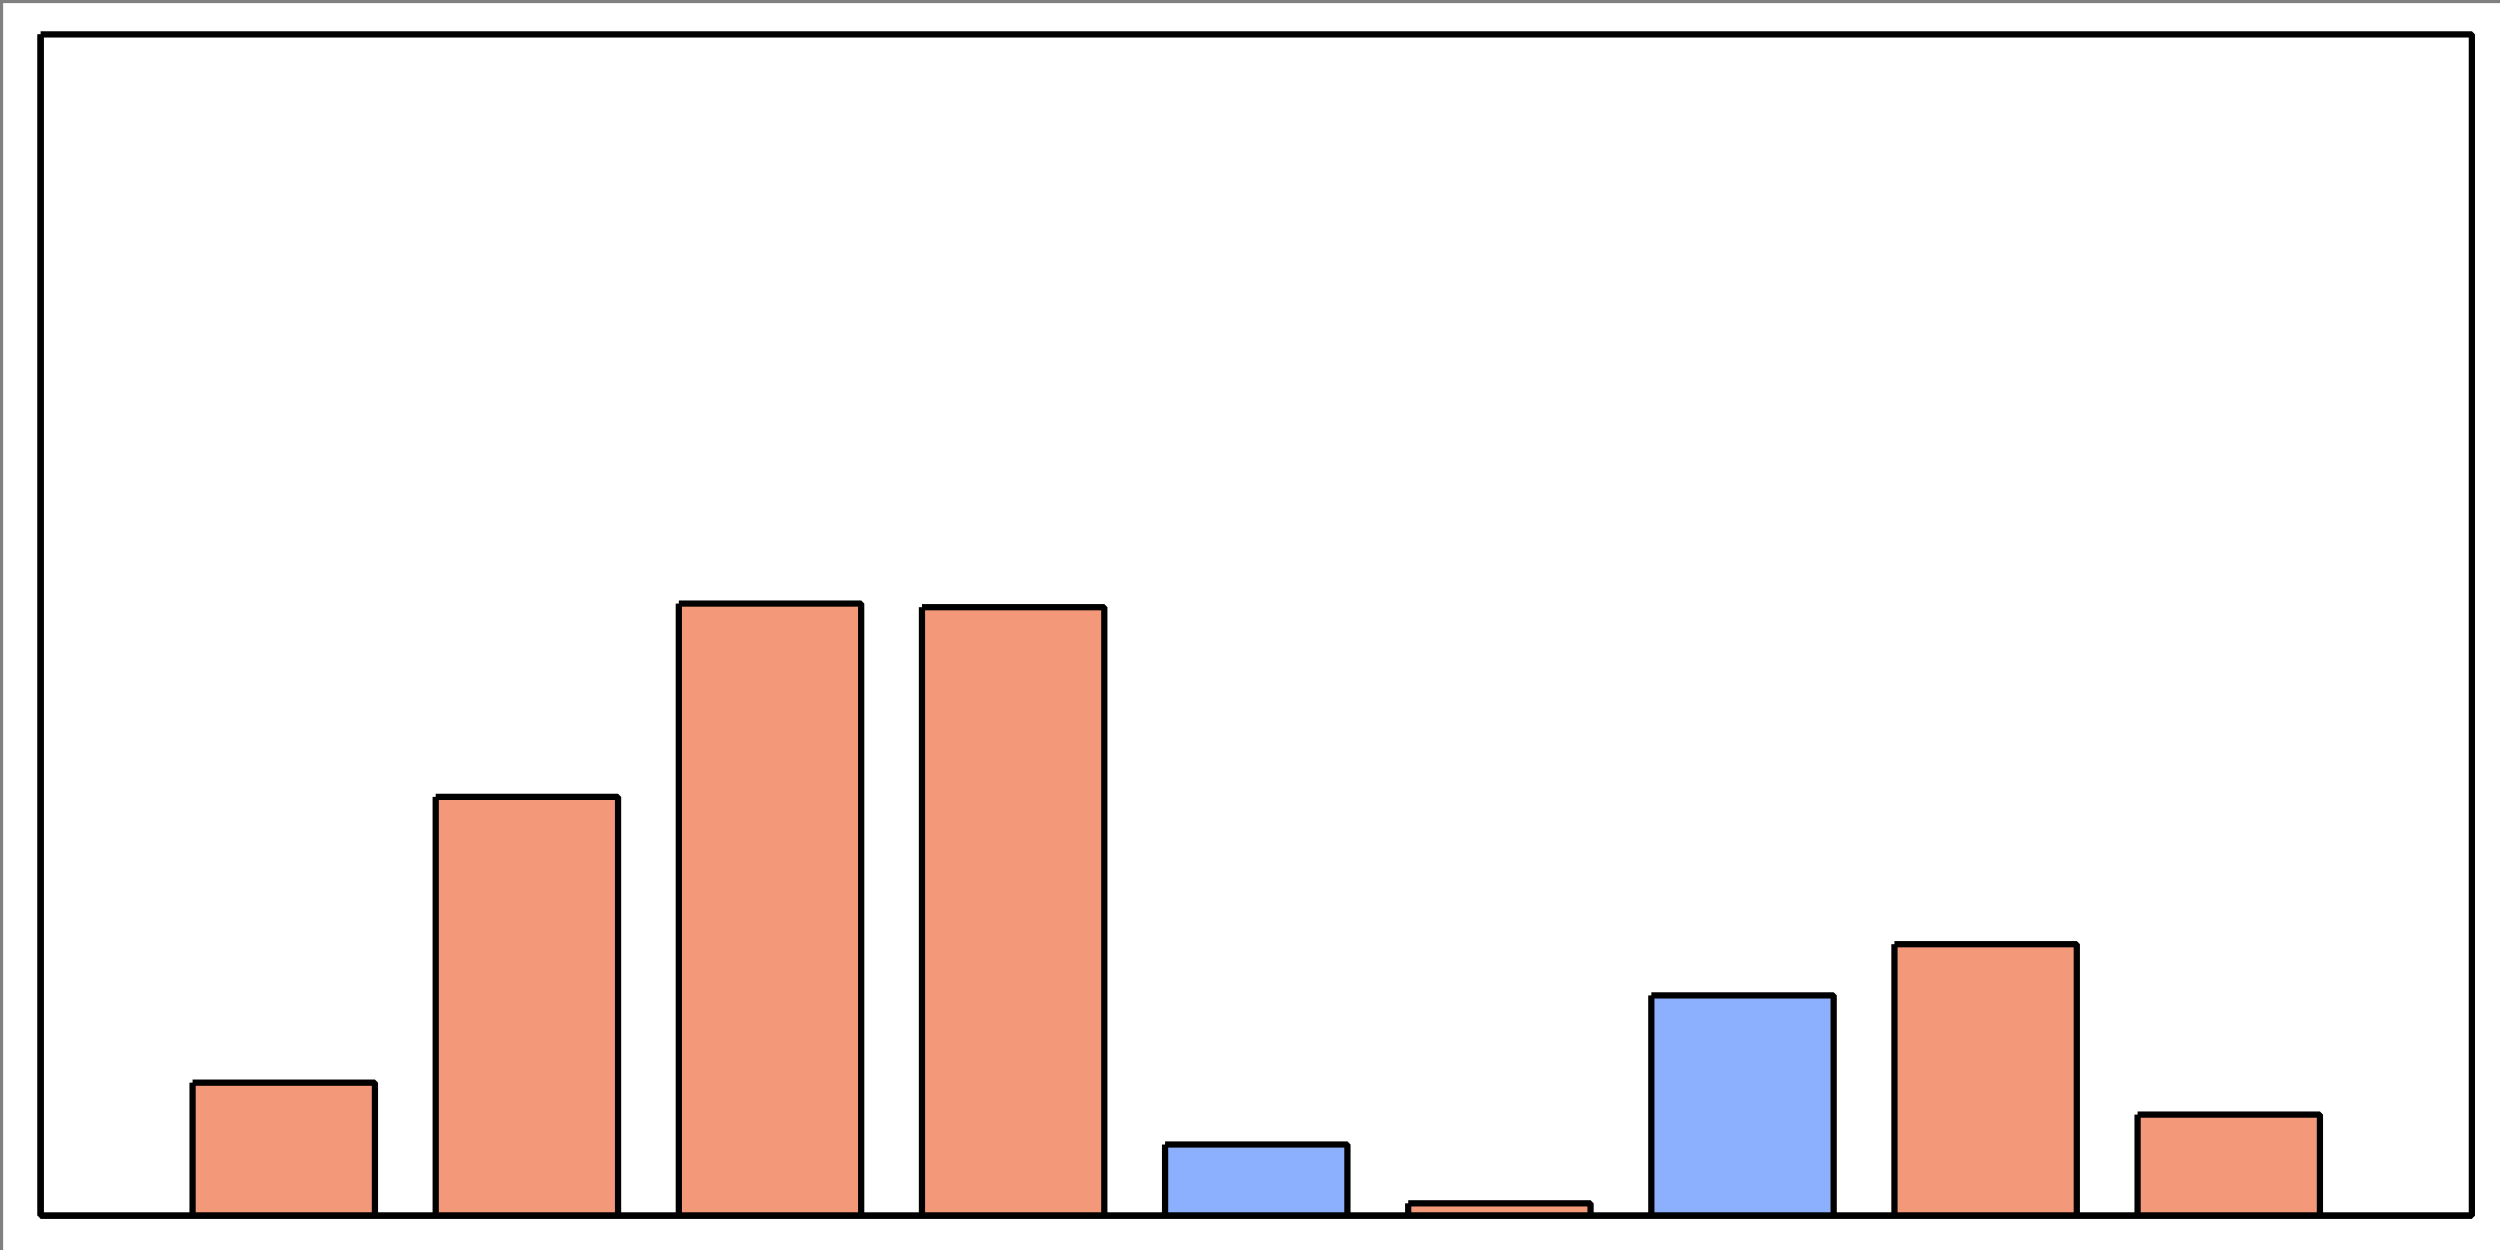 <svg version="1.1" xmlns="http://www.w3.org/2000/svg" width="400" height="200"><rect width="100%" height="100%" fill="#808080" stroke="none"/><defs><clipPath id="buprrgRJUdRu"><path fill="none" stroke="none" d="M 6.5 5.5 L 395.5 5.5 L 395.5 194.5 L 6.5 194.5 L 6.5 5.5"/></clipPath><clipPath id="HkyJwhuQKvde"><path fill="none" stroke="none" d="M 6.5 5.5 L 395.5 5.5 L 395.5 194.5 L 6.5 194.5 L 6.5 5.5"/></clipPath><clipPath id="hrqEuzNnhyar"><path fill="none" stroke="none" d="M 6.5 5.5 L 395.5 5.5 L 395.5 194.5 L 6.5 194.5 L 6.5 5.5"/></clipPath></defs><path fill="rgb(255,255,255)" stroke="none" paint-order="stroke" d="M 0.5 0.5 L 400.5 0.5 L 400.5 200.5 L 0.5 200.5 L 0.5 0.5" fill-opacity="1"/><rect fill="#FFFFFF" stroke="none" x="6" y="5" width="389" height="189" transform="matrix(1, 0, 0, 1, 0.5, 0.5)"/><path fill="rgb(255,255,255)" stroke="none" paint-order="stroke" d="M 6.5 5.5 L 395.5 5.5 L 395.5 194.5 L 6.5 194.5 L 6.5 5.5" fill-opacity="1"/><path fill="none" stroke="rgb(0,0,0)" paint-order="fill" d="M 6.5 5.5 L 395.5 5.5 L 395.5 194.5 L 6.5 194.5 L 6.5 5.5" stroke-opacity="1" stroke-linejoin="bevel" stroke-miterlimit="10" stroke-dasharray=""/><path fill="rgb(244,152,122)" stroke="rgb(0,0,0)" paint-order="fill" d="M 30.813 173.227 L 59.988 173.227 L 59.988 194.5 L 30.813 194.5 L 30.813 173.227" fill-opacity="1" clip-path="url(#hrqEuzNnhyar)" stroke-opacity="1" stroke-linejoin="bevel" stroke-miterlimit="10" stroke-dasharray=""/><path fill="rgb(244,152,122)" stroke="rgb(0,0,0)" paint-order="fill" d="M 69.713 127.501 L 98.888 127.501 L 98.888 194.5 L 69.713 194.5 L 69.713 127.501" fill-opacity="1" clip-path="url(#hrqEuzNnhyar)" stroke-opacity="1" stroke-linejoin="bevel" stroke-miterlimit="10" stroke-dasharray=""/><path fill="rgb(244,152,122)" stroke="rgb(0,0,0)" paint-order="fill" d="M 108.612 96.572 L 137.787 96.572 L 137.787 194.5 L 108.612 194.5 L 108.612 96.572" fill-opacity="1" clip-path="url(#hrqEuzNnhyar)" stroke-opacity="1" stroke-linejoin="bevel" stroke-miterlimit="10" stroke-dasharray=""/><path fill="rgb(244,152,122)" stroke="rgb(0,0,0)" paint-order="fill" d="M 147.513 97.148 L 176.688 97.148 L 176.688 194.5 L 147.513 194.5 L 147.513 97.148" fill-opacity="1" clip-path="url(#hrqEuzNnhyar)" stroke-opacity="1" stroke-linejoin="bevel" stroke-miterlimit="10" stroke-dasharray=""/><path fill="rgb(141,176,254)" stroke="rgb(0,0,0)" paint-order="fill" d="M 186.413 183.12 L 215.587 183.12 L 215.587 194.5 L 186.413 194.5 L 186.413 183.12" fill-opacity="1" clip-path="url(#hrqEuzNnhyar)" stroke-opacity="1" stroke-linejoin="bevel" stroke-miterlimit="10" stroke-dasharray=""/><path fill="rgb(244,152,122)" stroke="rgb(0,0,0)" paint-order="fill" d="M 225.312 192.53 L 254.487 192.53 L 254.487 194.5 L 225.312 194.5 L 225.312 192.53" fill-opacity="1" clip-path="url(#hrqEuzNnhyar)" stroke-opacity="1" stroke-linejoin="bevel" stroke-miterlimit="10" stroke-dasharray=""/><path fill="rgb(141,176,254)" stroke="rgb(0,0,0)" paint-order="fill" d="M 264.212 159.26 L 293.387 159.26 L 293.387 194.5 L 264.212 194.5 L 264.212 159.26" fill-opacity="1" clip-path="url(#hrqEuzNnhyar)" stroke-opacity="1" stroke-linejoin="bevel" stroke-miterlimit="10" stroke-dasharray=""/><path fill="rgb(244,152,122)" stroke="rgb(0,0,0)" paint-order="fill" d="M 303.113 151.07 L 332.288 151.07 L 332.288 194.5 L 303.113 194.5 L 303.113 151.07" fill-opacity="1" clip-path="url(#hrqEuzNnhyar)" stroke-opacity="1" stroke-linejoin="bevel" stroke-miterlimit="10" stroke-dasharray=""/><path fill="rgb(244,152,122)" stroke="rgb(0,0,0)" paint-order="fill" d="M 342.013 178.339 L 371.188 178.339 L 371.188 194.5 L 342.013 194.5 L 342.013 178.339" fill-opacity="1" clip-path="url(#hrqEuzNnhyar)" stroke-opacity="1" stroke-linejoin="bevel" stroke-miterlimit="10" stroke-dasharray=""/><path fill="none" stroke="rgb(0,0,0)" paint-order="fill" d="M 6.5 194.5 L 395.5 194.5" stroke-opacity="1" stroke-linejoin="bevel" stroke-miterlimit="10" stroke-dasharray=""/><path fill="none" stroke="rgb(0,0,0)" paint-order="fill" d="M 6.5 194.5 L 6.5 5.5" stroke-opacity="1" stroke-linejoin="bevel" stroke-miterlimit="10" stroke-dasharray=""/><path fill="none" stroke="rgb(0,0,0)" paint-order="fill" d="" stroke-opacity="1" stroke-linejoin="bevel" stroke-miterlimit="10" stroke-dasharray=""/></svg>